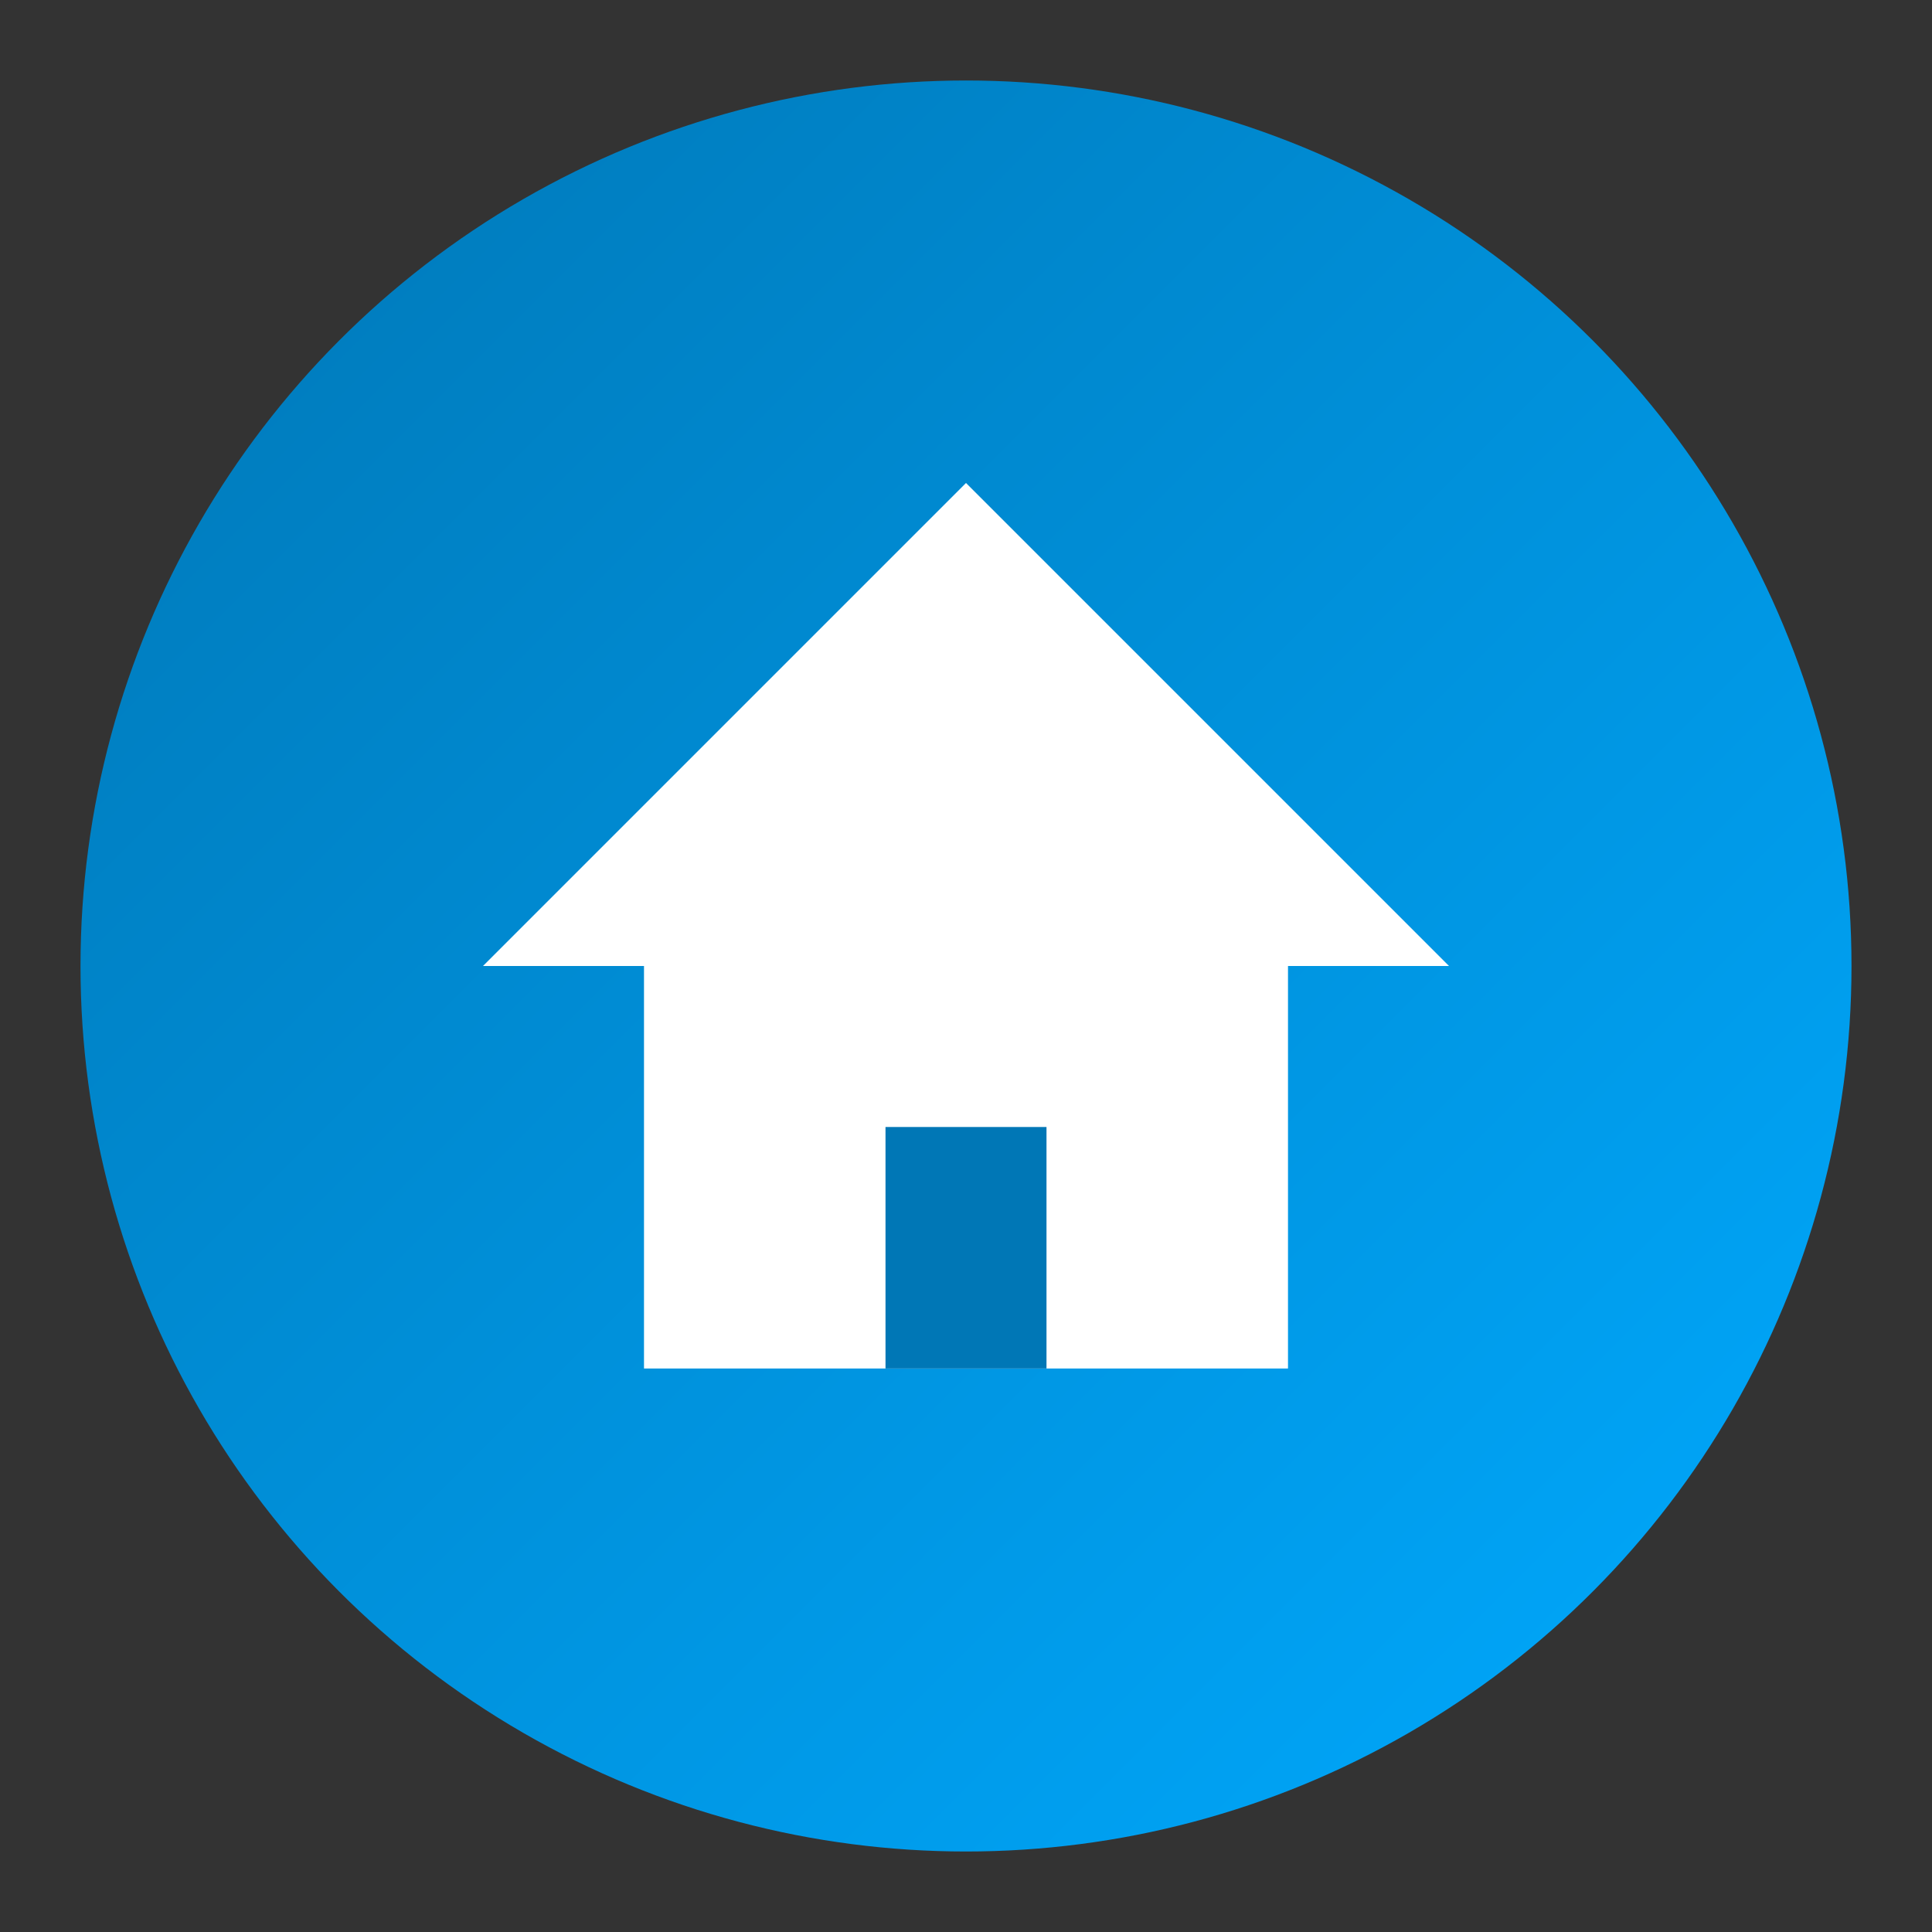 <svg width="95%" height="95%" viewBox="0 0 48 48" xmlns="http://www.w3.org/2000/svg">
    <rect x="0" y="0" width="48" height="48" fill="#333333" stroke="none"/>
    <defs>
        <linearGradient id="homeGradient" x1="0%" y1="0%" x2="100%" y2="100%">
            <stop offset="0%" stop-color="#0077b6" />
            <stop offset="100%" stop-color="#00aaff" />
        </linearGradient>
    </defs>
    <!-- Circular background with gradient -->
    <circle cx="24" cy="24" r="22" fill="url(#homeGradient)" />
    <!-- House icon: Roof -->
    <polygon points="12,24 24,12 36,24" fill="#ffffff"/>
    <!-- House icon: Body -->
    <rect x="16" y="24" width="16" height="10" fill="#ffffff"/>
    <!-- Optional door detail -->
    <rect x="22" y="28" width="4" height="6" fill="#0077b6"/>
</svg>
